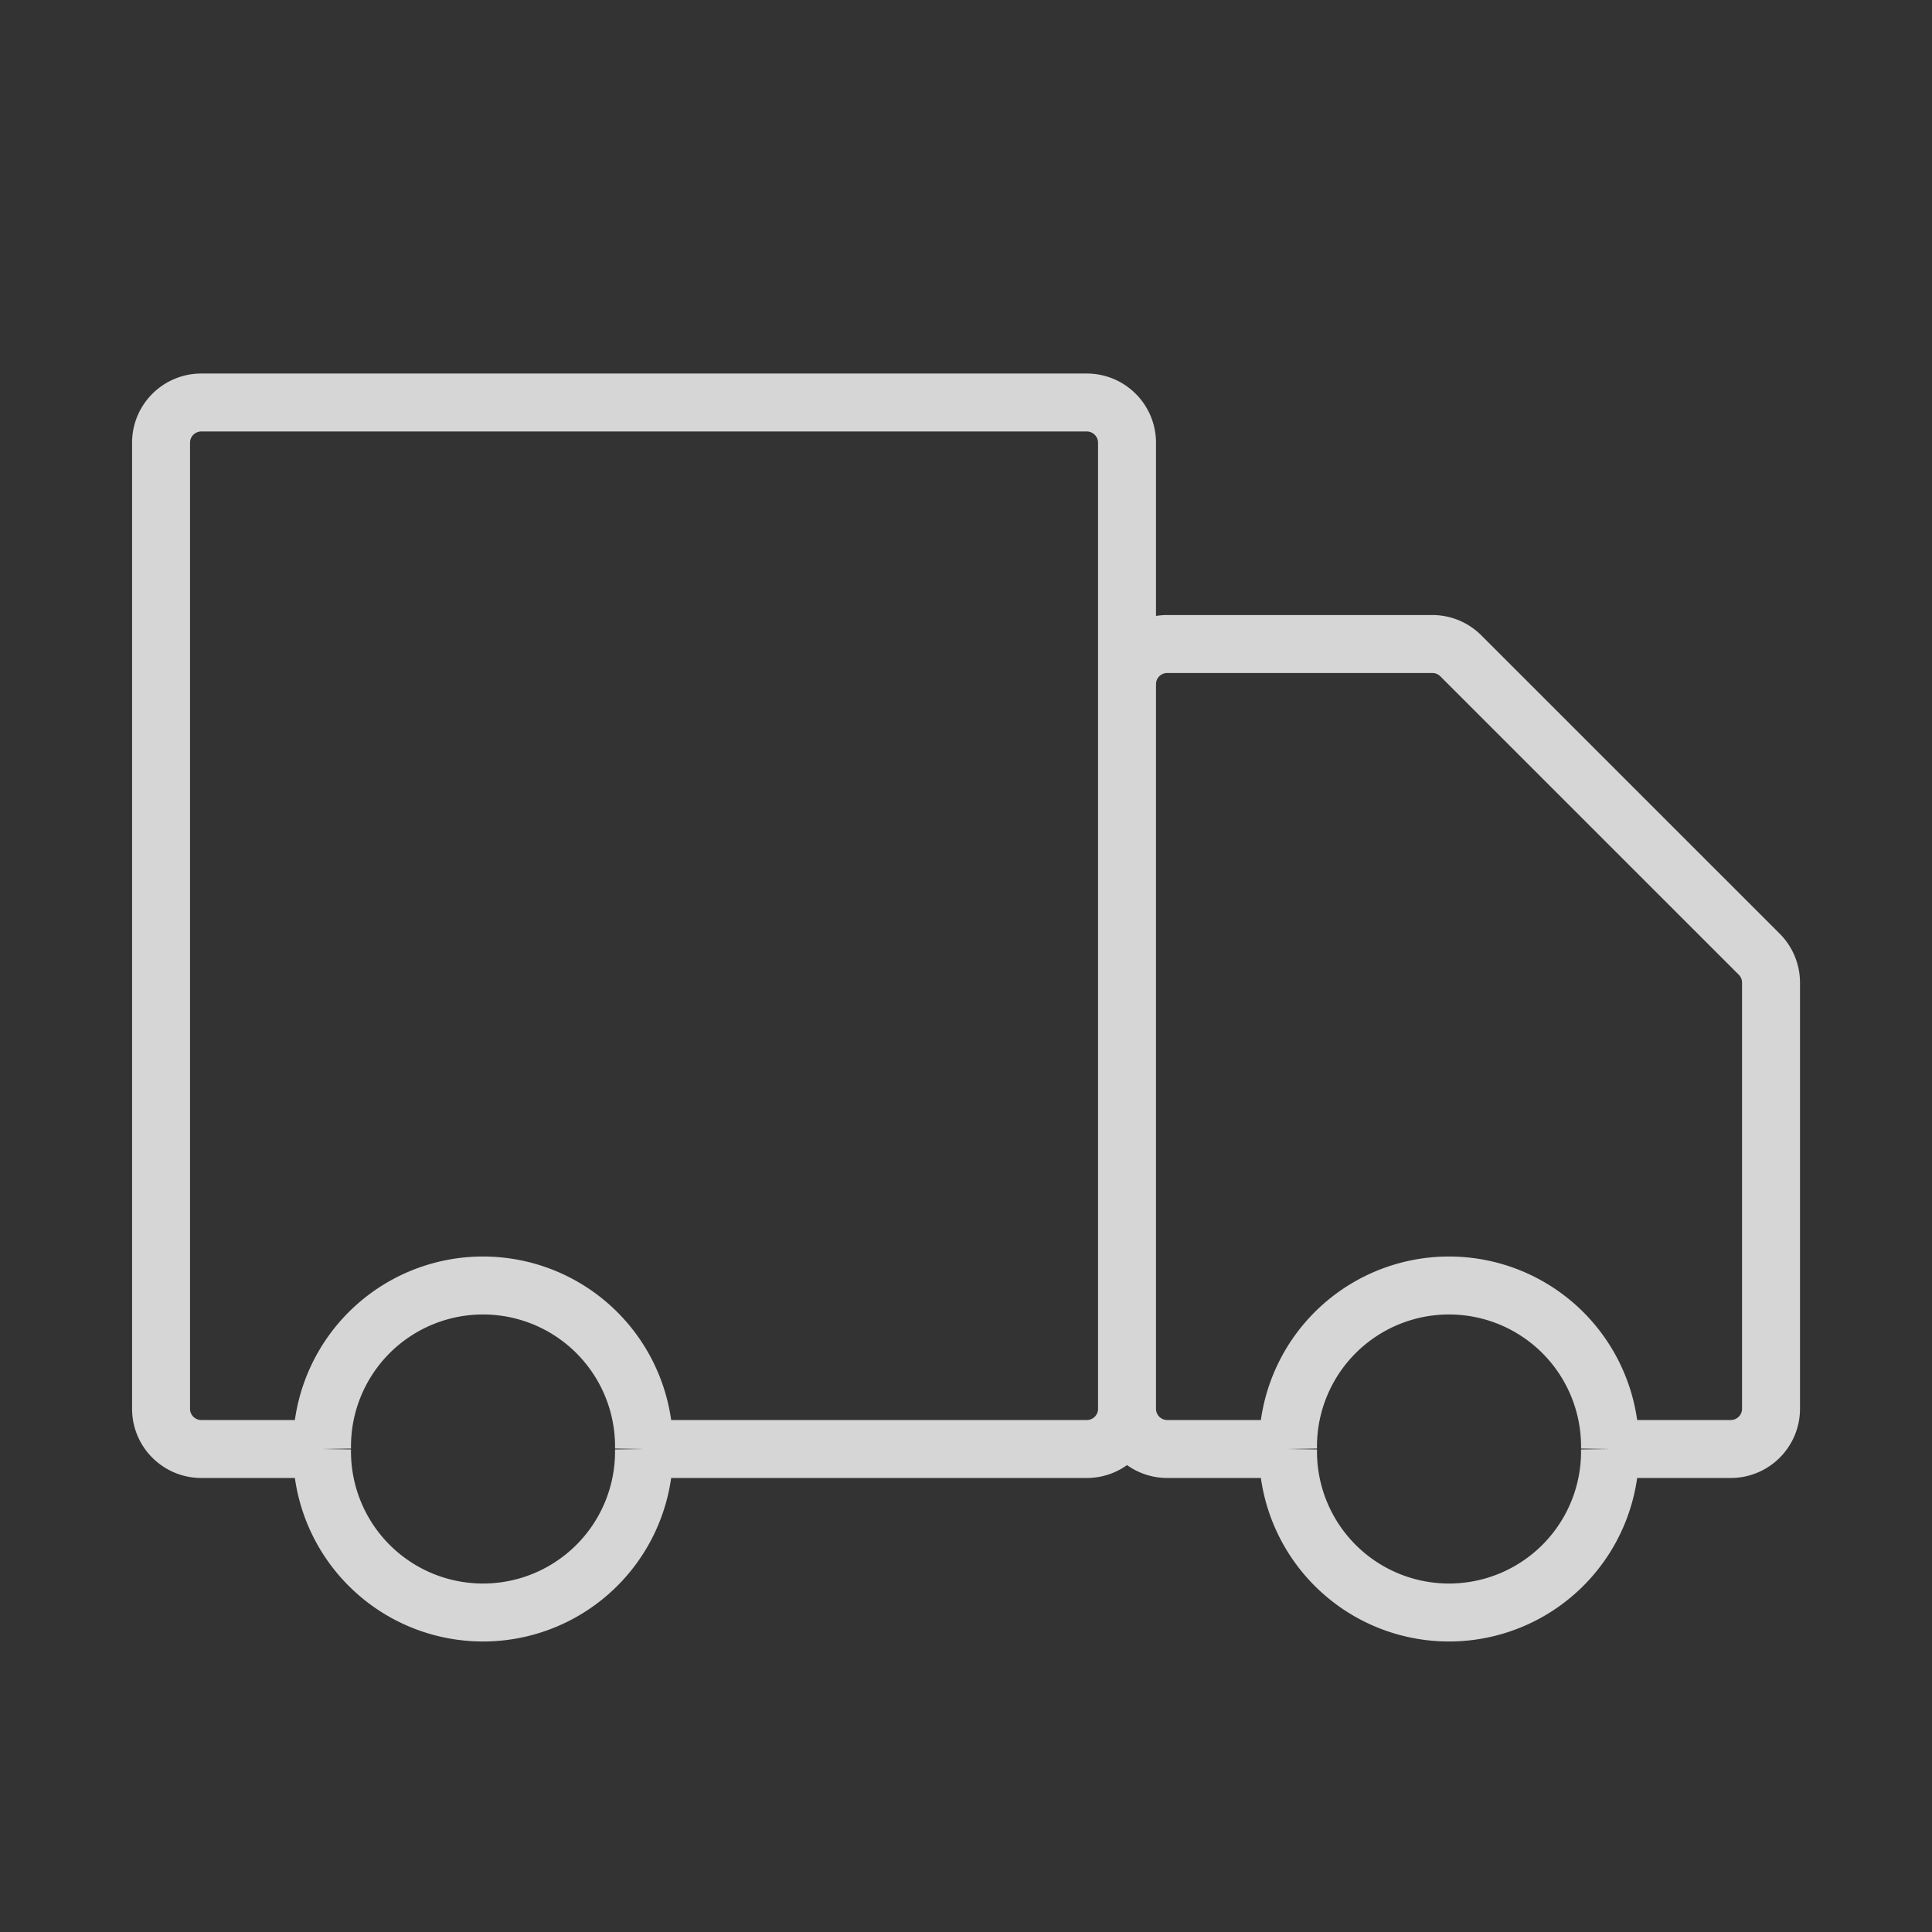 <svg width="50" height="50" fill="none" xmlns="http://www.w3.org/2000/svg"><rect width="100%" height="100%" fill="#333333" stroke="none"/><path d="M29.167 36.458v-25c0-.575-.466-1.041-1.042-1.041H5.21c-.576 0-1.042.466-1.042 1.041v25c0 .576.466 1.042 1.042 1.042h3.125m20.833-1.042c0 .576-.466 1.042-1.042 1.042H16.667m12.5-1.042v-18.75c0-.575.466-1.041 1.042-1.041h6.86c.276 0 .541.11.736.305l7.724 7.723c.195.195.305.46.305.737v11.026c0 .576-.467 1.042-1.042 1.042h-3.125m-12.5-1.042c0 .576.466 1.042 1.042 1.042h3.125m-25 0a4.167 4.167 0 108.333 0m-8.333 0a4.167 4.167 0 118.333 0m16.667 0a4.167 4.167 0 108.333 0m-8.333 0a4.167 4.167 0 118.333 0" stroke="#fff" stroke-width="1.5" opacity=".8"/></svg>